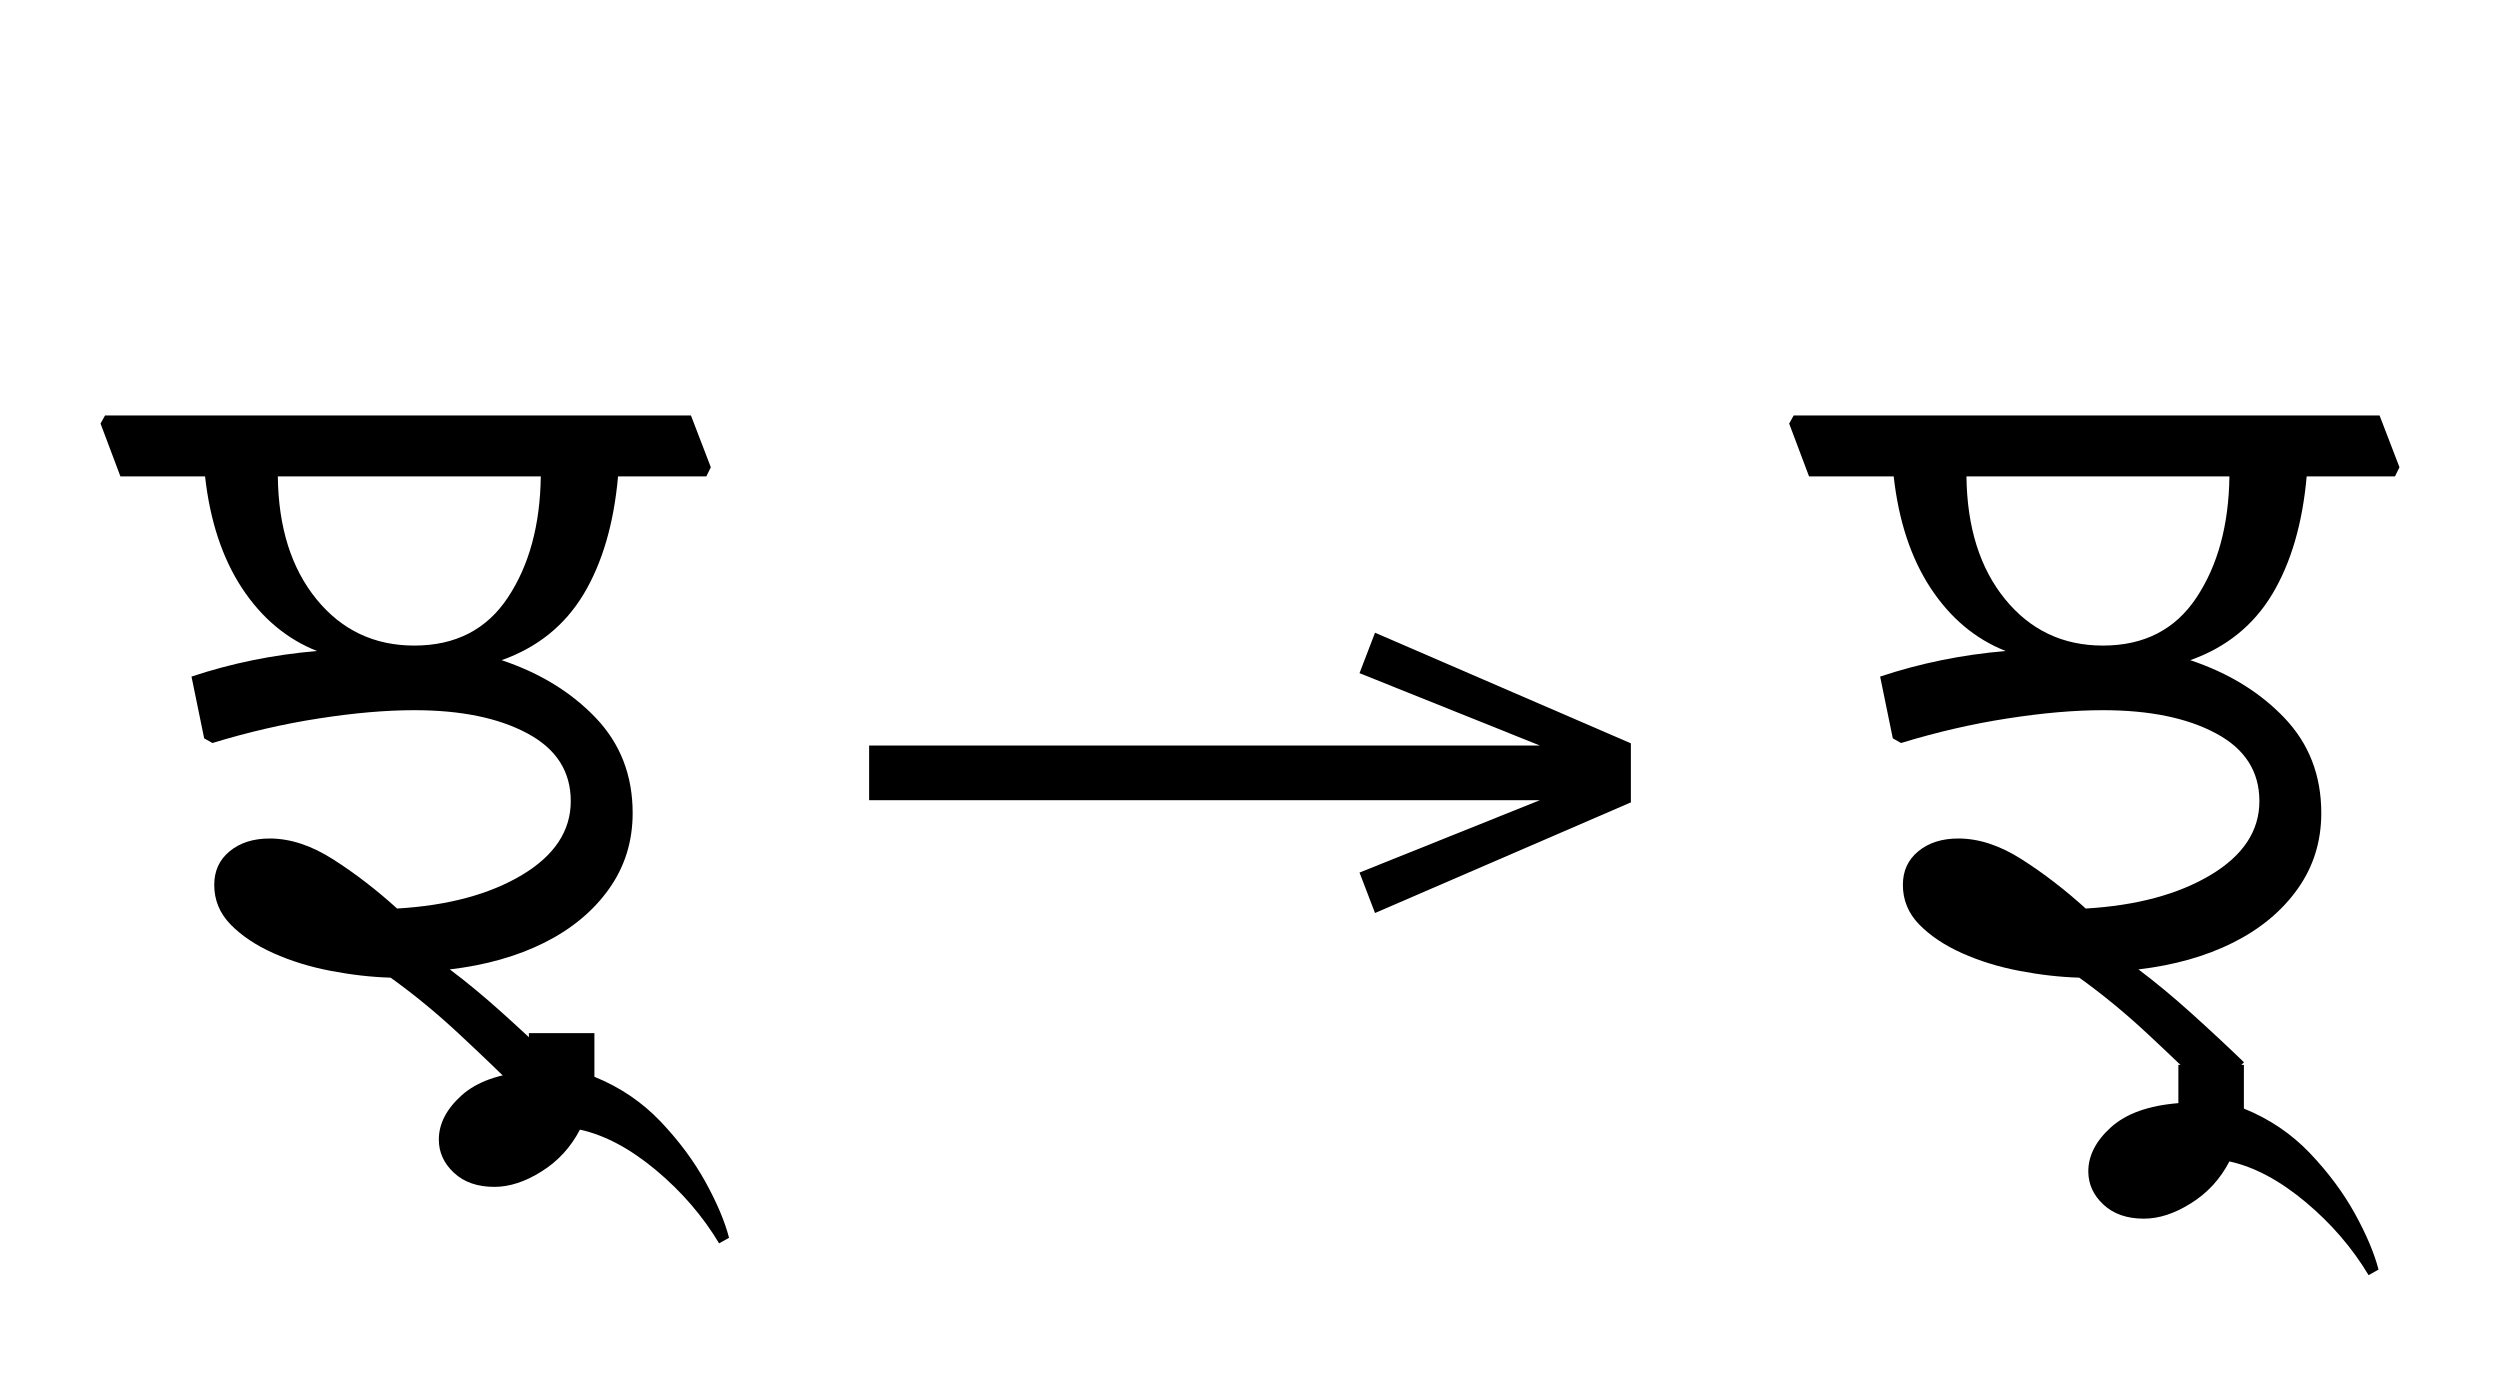 <?xml version="1.0" standalone="no"?>
<!DOCTYPE svg PUBLIC "-//W3C//DTD SVG 1.1//EN"
 "http://www.w3.org/Graphics/SVG/1.1/DTD/svg11.dtd">
<!-- Created with svg_stack (http://github.com/astraw/svg_stack) -->
<svg xmlns="http://www.w3.org/2000/svg" xmlns:sodipodi="http://sodipodi.sourceforge.net/DTD/sodipodi-0.dtd" xmlns:xlink="http://www.w3.org/1999/xlink" version="1.1" width="377.871" height="209.668">
  <defs><g>
<symbol overflow="visible" id="id0:glyph0-0">
<path style="stroke:none;" d="M 10.344 0 L 10.344 -78.547 L 55.547 -78.547 L 55.547 0 Z M 15.953 -5.609 L 49.938 -5.609 L 49.938 -72.938 L 15.953 -72.938 Z M 15.953 -5.609 "/>
</symbol>
<symbol overflow="visible" id="id0:glyph0-1">
<path style="stroke:none;" d="M 58.734 -61.047 C 58.223 -55.328 56.832 -50.578 54.562 -46.797 C 52.289 -43.023 48.988 -40.367 44.656 -38.828 C 49.281 -37.285 53.078 -34.957 56.047 -31.844 C 59.016 -28.727 60.5 -24.895 60.5 -20.344 C 60.5 -16.906 59.547 -13.848 57.641 -11.172 C 55.734 -8.492 53.129 -6.328 49.828 -4.672 C 46.523 -3.023 42.711 -1.945 38.391 -1.438 C 40.441 0.102 42.566 1.863 44.766 3.844 C 46.961 5.82 49.094 7.805 51.156 9.797 L 47.078 13.641 C 44.953 11.516 42.492 9.148 39.703 6.547 C 36.922 3.941 34.098 1.613 31.234 -0.438 C 28.891 -0.508 26.469 -0.785 23.969 -1.266 C 21.477 -1.742 19.172 -2.457 17.047 -3.406 C 14.922 -4.363 13.195 -5.52 11.875 -6.875 C 10.562 -8.227 9.906 -9.82 9.906 -11.656 C 9.906 -13.344 10.523 -14.695 11.766 -15.719 C 13.016 -16.75 14.629 -17.266 16.609 -17.266 C 19.098 -17.266 21.66 -16.422 24.297 -14.734 C 26.941 -13.047 29.516 -11.066 32.016 -8.797 C 38.172 -9.16 43.207 -10.516 47.125 -12.859 C 51.051 -15.211 53.016 -18.188 53.016 -21.781 C 53.016 -25.375 51.27 -28.102 47.781 -29.969 C 44.301 -31.844 39.738 -32.781 34.094 -32.781 C 30.656 -32.781 26.805 -32.445 22.547 -31.781 C 18.297 -31.125 14.008 -30.133 9.688 -28.812 L 8.688 -29.375 L 7.156 -36.844 C 11.988 -38.457 17.047 -39.488 22.328 -39.938 C 18.66 -41.395 15.633 -43.938 13.25 -47.562 C 10.875 -51.195 9.391 -55.691 8.797 -61.047 L -1.438 -61.047 L -3.844 -67.438 L -3.297 -68.422 L 67.547 -68.422 L 69.953 -62.156 L 69.406 -61.047 Z M 34.094 -40.594 C 39.082 -40.594 42.859 -42.535 45.422 -46.422 C 47.992 -50.305 49.316 -55.18 49.391 -61.047 L 17.594 -61.047 C 17.664 -54.891 19.223 -49.941 22.266 -46.203 C 25.316 -42.461 29.258 -40.594 34.094 -40.594 Z M 34.094 -40.594 "/>
</symbol>
<symbol overflow="visible" id="id0:glyph0-2">
<path style="stroke:none;" d="M -10.234 11.547 C -7.148 12.797 -4.488 14.594 -2.25 16.938 C -0.02 19.281 1.789 21.719 3.188 24.25 C 4.582 26.781 5.535 29.035 6.047 31.016 L 4.844 31.688 C 2.863 28.383 0.316 25.43 -2.797 22.828 C -5.922 20.223 -8.984 18.594 -11.984 17.938 C -13.086 20.062 -14.629 21.742 -16.609 22.984 C -18.586 24.234 -20.492 24.859 -22.328 24.859 C -24.379 24.859 -26.008 24.289 -27.219 23.156 C -28.438 22.02 -29.047 20.68 -29.047 19.141 C -29.047 17.234 -28.129 15.453 -26.297 13.797 C -24.461 12.148 -21.75 11.18 -18.156 10.891 L -18.156 6.266 L -10.234 6.266 Z M -10.234 11.547 "/>
</symbol>
</g>
<g>
<symbol overflow="visible" id="id1:glyph0-0">
<path style="stroke:none;" d="M 5.375 -96.688 L 69.828 -96.688 L 69.828 0 L 5.375 0 Z M 8.062 -2.688 L 67.141 -2.688 L 67.141 -94 L 8.062 -94 Z M 8.062 -2.688 "/>
</symbol>
<symbol overflow="visible" id="id1:glyph0-1">
<path style="stroke:none;" d="M 68.156 -13.75 L 66.281 -18.641 L 88.094 -27.391 L 6.984 -27.391 L 6.984 -34 L 88.094 -34 L 66.281 -42.75 L 68.156 -47.641 L 99.094 -34.266 L 99.094 -27.125 Z M 68.156 -13.75 "/>
</symbol>
</g>
<g>
<symbol overflow="visible" id="id2:glyph0-0">
<path style="stroke:none;" d="M 10.344 0 L 10.344 -78.547 L 55.547 -78.547 L 55.547 0 Z M 15.953 -5.609 L 49.938 -5.609 L 49.938 -72.938 L 15.953 -72.938 Z M 15.953 -5.609 "/>
</symbol>
<symbol overflow="visible" id="id2:glyph0-1">
<path style="stroke:none;" d="M 58.734 -61.047 C 58.223 -55.328 56.832 -50.578 54.562 -46.797 C 52.289 -43.023 48.988 -40.367 44.656 -38.828 C 49.281 -37.285 53.078 -34.957 56.047 -31.844 C 59.016 -28.727 60.5 -24.895 60.5 -20.344 C 60.5 -16.906 59.547 -13.848 57.641 -11.172 C 55.734 -8.492 53.129 -6.328 49.828 -4.672 C 46.523 -3.023 42.711 -1.945 38.391 -1.438 C 40.441 0.102 42.566 1.863 44.766 3.844 C 46.961 5.82 49.094 7.805 51.156 9.797 L 47.078 13.641 C 44.953 11.516 42.492 9.148 39.703 6.547 C 36.922 3.941 34.098 1.613 31.234 -0.438 C 28.891 -0.508 26.469 -0.785 23.969 -1.266 C 21.477 -1.742 19.172 -2.457 17.047 -3.406 C 14.922 -4.363 13.195 -5.52 11.875 -6.875 C 10.562 -8.227 9.906 -9.82 9.906 -11.656 C 9.906 -13.344 10.523 -14.695 11.766 -15.719 C 13.016 -16.75 14.629 -17.266 16.609 -17.266 C 19.098 -17.266 21.66 -16.422 24.297 -14.734 C 26.941 -13.047 29.516 -11.066 32.016 -8.797 C 38.172 -9.16 43.207 -10.516 47.125 -12.859 C 51.051 -15.211 53.016 -18.188 53.016 -21.781 C 53.016 -25.375 51.27 -28.102 47.781 -29.969 C 44.301 -31.844 39.738 -32.781 34.094 -32.781 C 30.656 -32.781 26.805 -32.445 22.547 -31.781 C 18.297 -31.125 14.008 -30.133 9.688 -28.812 L 8.688 -29.375 L 7.156 -36.844 C 11.988 -38.457 17.047 -39.488 22.328 -39.938 C 18.66 -41.395 15.633 -43.938 13.25 -47.562 C 10.875 -51.195 9.391 -55.691 8.797 -61.047 L -1.438 -61.047 L -3.844 -67.438 L -3.297 -68.422 L 67.547 -68.422 L 69.953 -62.156 L 69.406 -61.047 Z M 34.094 -40.594 C 39.082 -40.594 42.859 -42.535 45.422 -46.422 C 47.992 -50.305 49.316 -55.18 49.391 -61.047 L 17.594 -61.047 C 17.664 -54.891 19.223 -49.941 22.266 -46.203 C 25.316 -42.461 29.258 -40.594 34.094 -40.594 Z M 34.094 -40.594 "/>
</symbol>
<symbol overflow="visible" id="id2:glyph0-2">
<path style="stroke:none;" d="M -10.234 11.547 C -7.148 12.797 -4.488 14.594 -2.25 16.938 C -0.02 19.281 1.789 21.719 3.188 24.25 C 4.582 26.781 5.535 29.035 6.047 31.016 L 4.844 31.688 C 2.863 28.383 0.316 25.43 -2.797 22.828 C -5.922 20.223 -8.984 18.594 -11.984 17.938 C -13.086 20.062 -14.629 21.742 -16.609 22.984 C -18.586 24.234 -20.492 24.859 -22.328 24.859 C -24.379 24.859 -26.008 24.289 -27.219 23.156 C -28.438 22.02 -29.047 20.68 -29.047 19.141 C -29.047 17.234 -28.129 15.453 -26.297 13.797 C -24.461 12.148 -21.75 11.18 -18.156 10.891 L -18.156 6.266 L -10.234 6.266 Z M -10.234 11.547 "/>
</symbol>
</g>
</defs>
  <g id="id0:id0" transform="matrix(1.25,0,0,1.25,0.0,0.0)"><g id="id0:surface1">
<g style="fill:rgb(0%,0%,0%);fill-opacity:1;">
  <use xlink:href="#id0:glyph0-1" x="16" y="118.656"/>
  <use xlink:href="#id0:glyph0-2" x="82.109" y="118.656"/>
</g>
</g>
</g>
  <g id="id1:id1" transform="matrix(1.25,0,0,1.25,122.637,4.131)"><g id="id1:surface1">
<g style="fill:rgb(0%,0%,0%);fill-opacity:1;">
  <use xlink:href="#id1:glyph0-1" x="0" y="120.844"/>
</g>
</g>
</g>
  <g id="id2:id2" transform="matrix(1.25,0,0,1.25,255.234,0.0)"><g id="id2:surface1">
<g style="fill:rgb(0%,0%,0%);fill-opacity:1;">
  <use xlink:href="#id2:glyph0-1" x="16" y="118.656"/>
  <use xlink:href="#id2:glyph0-2" x="77.375" y="122.5"/>
</g>
</g>
</g>
</svg>
